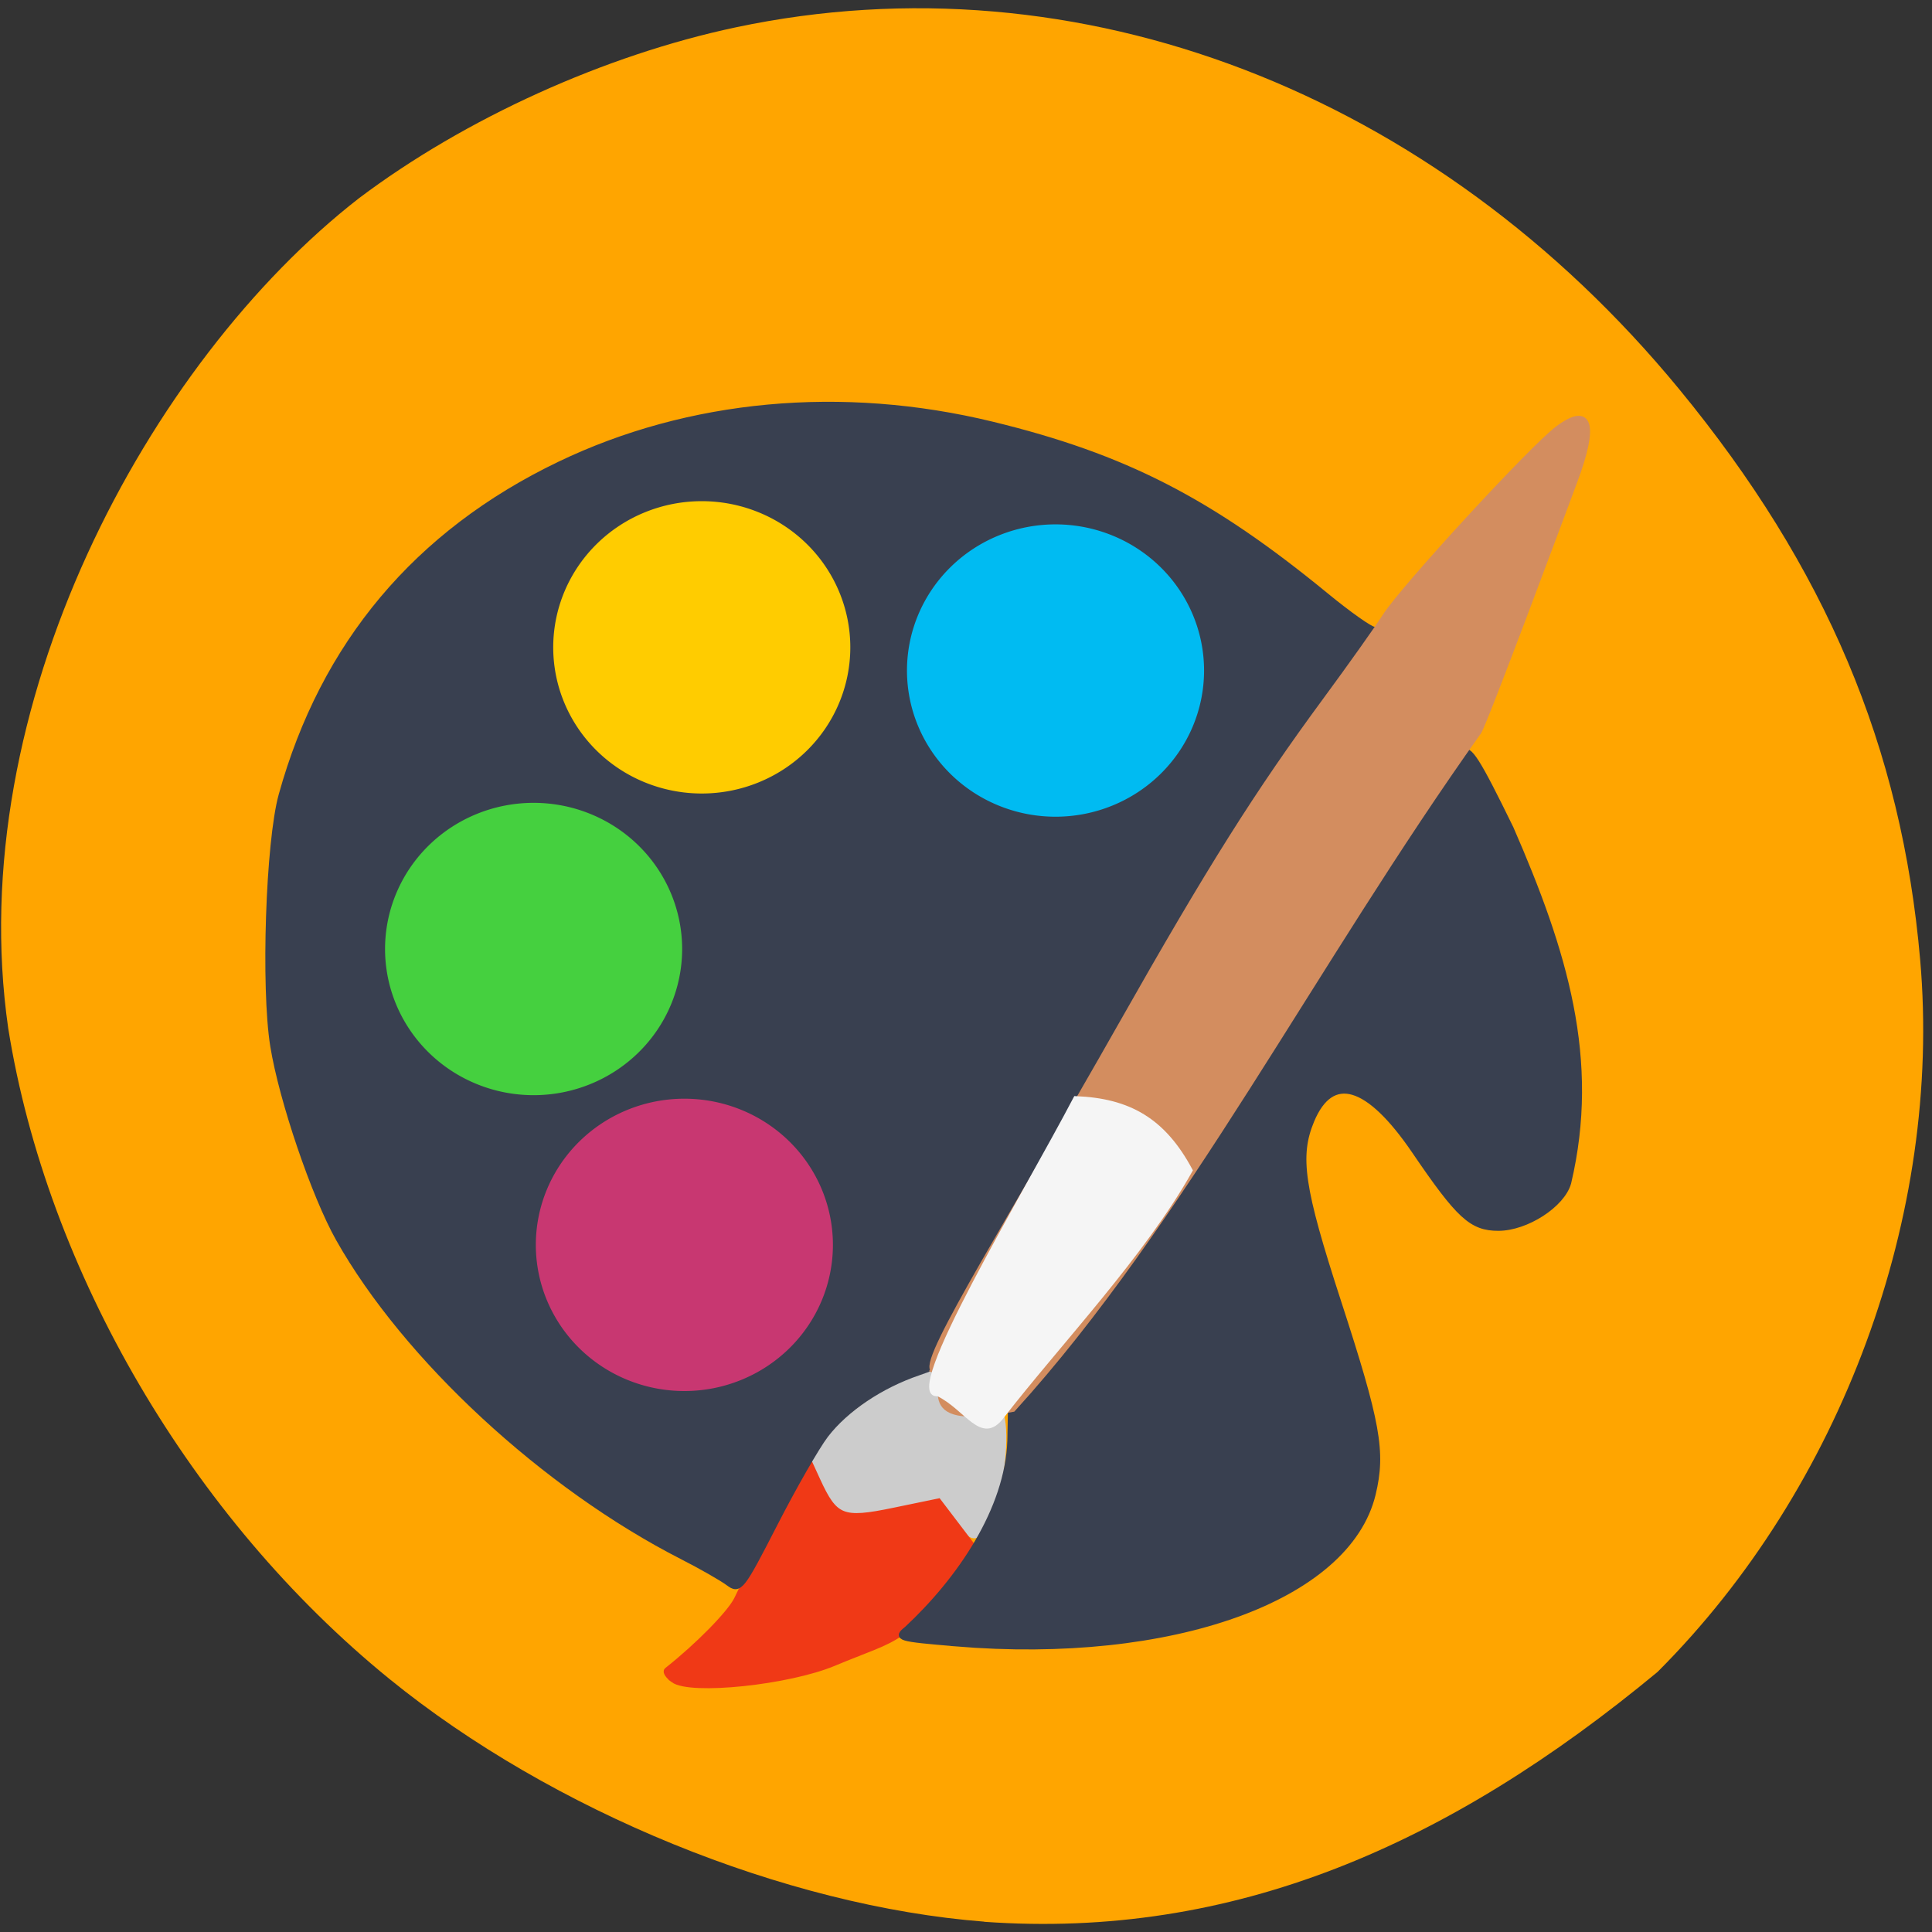 <svg xmlns="http://www.w3.org/2000/svg" viewBox="0 0 256 256" xmlns:xlink="http://www.w3.org/1999/xlink"><rect x="0" y="0" width="256" height="256" fill="#333333" stroke="none"/><defs><path id="0" d="m 119.13 90.37 a 19.983 17.293 0 1 1 -39.967 0 19.983 17.293 0 1 1 39.967 0 z"/><clipPath><path transform="matrix(15.333 0 0 11.5 415 -125.5)" d="m -24 13 c 0 1.105 -0.672 2 -1.5 2 -0.828 0 -1.5 -0.895 -1.5 -2 0 -1.105 0.672 -2 1.5 -2 0.828 0 1.5 0.895 1.5 2 z"/></clipPath></defs><path d="m 130.42 1050.99 c -26.397 -2.048 -57.29 -14.657 -78.83 -32.17 -26.2 -21.308 -45.35 -53.989 -50.5 -86.2 -6.136 -42.554 18.578 -88.29 46.47 -109.99 14.03 -10.568 32.581 -18.979 49.988 -22.658 45.3 -9.582 92.56 8.559 124.96 47.965 19.418 23.62 29.473 47.43 31.924 75.6 2.939 33.769 -10.415 69.981 -34.795 94.36 -27.743 22.988 -56.27 35.463 -89.22 33.11 z" transform="translate(0 -796.36)" fill="#ffa500"/><g transform="matrix(0.759 0 0 0.743 -9.744 28.19)"><path d="m 180.61 234.12 c -2.823 -3.58 -5.28 -4.15 -11.707 -2.714 -8.456 1.889 -10.88 1.038 -12.965 -4.549 l -1.709 -4.578 l 4.149 -4.738 c 3.925 -4.481 13.996 -10.731 17.293 -10.731 3.201 0.98 5.339 3.39 8.473 4.469 3.133 0 4.249 3.142 3.696 10.402 -0.517 6.784 -3.102 14.176 -4.957 14.176 -0.497 0 -1.52 -0.782 -2.274 -1.737 z" fill="#ccc" stroke="#ccc" stroke-width="1.089"/><path d="m 130.41 261.58 c -0.864 -0.659 -1.345 -1.382 -1.068 -1.605 5.376 -4.339 10.916 -10.09 12.178 -12.636 0.885 -1.786 3.906 -8.383 6.714 -14.659 l 5.105 -11.411 l 2.136 4.759 c 3.077 6.857 4.384 7.391 13.409 5.482 l 7.756 -1.64 c 1.991 2.673 3.981 5.345 5.972 8.02 l -2.772 3.7 c -8.96 13.442 -10.268 12.228 -21.403 16.992 -7.894 3.402 -25.09 5.243 -28.03 3 z" fill="#f03916" stroke="#f03916" stroke-width="1.131"/><g fill="#394050" stroke="#394050"><path d="m 96.56 209.73 c -0.845 -0.634 -3.591 -2.201 -6.102 -3.482 -18.246 -9.306 -36.666 -26.334 -45.568 -42.13 -3.225 -5.722 -7.524 -18.367 -8.68 -25.533 -1.249 -7.744 -0.604 -27.03 1.111 -33.22 5.547 -19.998 17.935 -34.736 36.836 -43.82 17.18 -8.255 37.47 -10.127 57.37 -5.291 17.532 4.26 28.898 10.09 44.26 22.69 2.996 2.458 5.842 4.469 6.324 4.469 0.482 0 -1.138 2.68 -3.601 5.957 -10.867 14.456 -22.647 32.936 -34.793 54.58 -7.344 13.09 -14.839 27.764 -16.631 32.569 -1.398 3.749 -1.781 4.131 -5.339 5.341 -5.01 1.703 -9.63 4.808 -12.292 8.261 -1.177 1.528 -4.216 6.823 -6.752 11.767 -4.422 8.621 -4.675 8.943 -6.149 7.837 z" transform="matrix(1.317 0 0 1.346 12.834 -37.947)" stroke-width="0.769"/><path d="m 179.66 255.15 c -9.995 -0.853 -10.436 -0.988 -8.458 -2.586 9.204 -8.775 17.592 -21.261 18.01 -33.602 l 0.155 -8.121 l 10.04 -13.06 c 19.19 -24.978 38.603 -53.19 56.01 -81.4 6.321 -10.242 12.07 -19.256 12.774 -20.03 1.052 -1.157 2.549 1.245 8.381 13.45 9.409 22.04 15.12 41.26 10.05 63.2 -1.071 3.911 -7.34 8.05 -12.196 8.05 -4.652 0 -6.853 -2.065 -14.606 -13.702 -8.09 -12.143 -14.511 -14.09 -18.04 -5.469 -2.608 6.379 -1.792 12.01 4.676 32.32 6.909 21.684 7.806 26.777 6.04 34.29 -4.368 18.609 -35.17 29.886 -72.842 26.67 z" stroke-width="1.023"/></g><use transform="matrix(1.266 0 0 1.465 9.832 -54.888)" fill="#fc0" stroke="#fc0" xlink:href="#0"/><use transform="matrix(1.266 0 0 1.465 -19.527 -1.089)" fill="#45d03f" stroke="#45d03f" xlink:href="#0"/><use transform="matrix(1.266 0 0 1.465 6.795 51.675)" fill="#c83771" stroke="#c83771" xlink:href="#0"/><use transform="matrix(1.266 0 0 1.465 71.59 -50.75)" fill="#00bbf2" stroke="#00bbf2" xlink:href="#0"/><path d="m 175.75 206.29 c -1.704 -2.125 14.03 -27.478 32.95 -61.61 15.442 -27.854 23.671 -41.2 35.668 -57.846 4.278 -5.936 8.944 -12.648 10.369 -14.915 3.205 -5.099 25.659 -30.01 30.1 -33.394 5.543 -4.223 6.582 -0.848 2.867 9.313 -2.379 6.506 -15.594 42.791 -16.747 44.696 -28.771 41.22 -51.752 87.55 -81.32 120.79 -18.751 3.652 -9.662 -5.575 -13.889 -7.03 z" fill="#d38d5f" stroke="#d38d5f" stroke-width="1.062"/></g><path d="m 124.27 184.75 c -4.921 0.63 11.54 -26.487 18.226 -39.26 7.107 0.275 11.7 2.878 15.289 9.589 -6.248 11.171 -17.358 22.812 -24.986 32.641 -2.725 3.614 -4.696 -1.102 -8.529 -2.965 z" fill="#f5f5f5" stroke="#f5f5f5" stroke-width="0.494"/></svg>